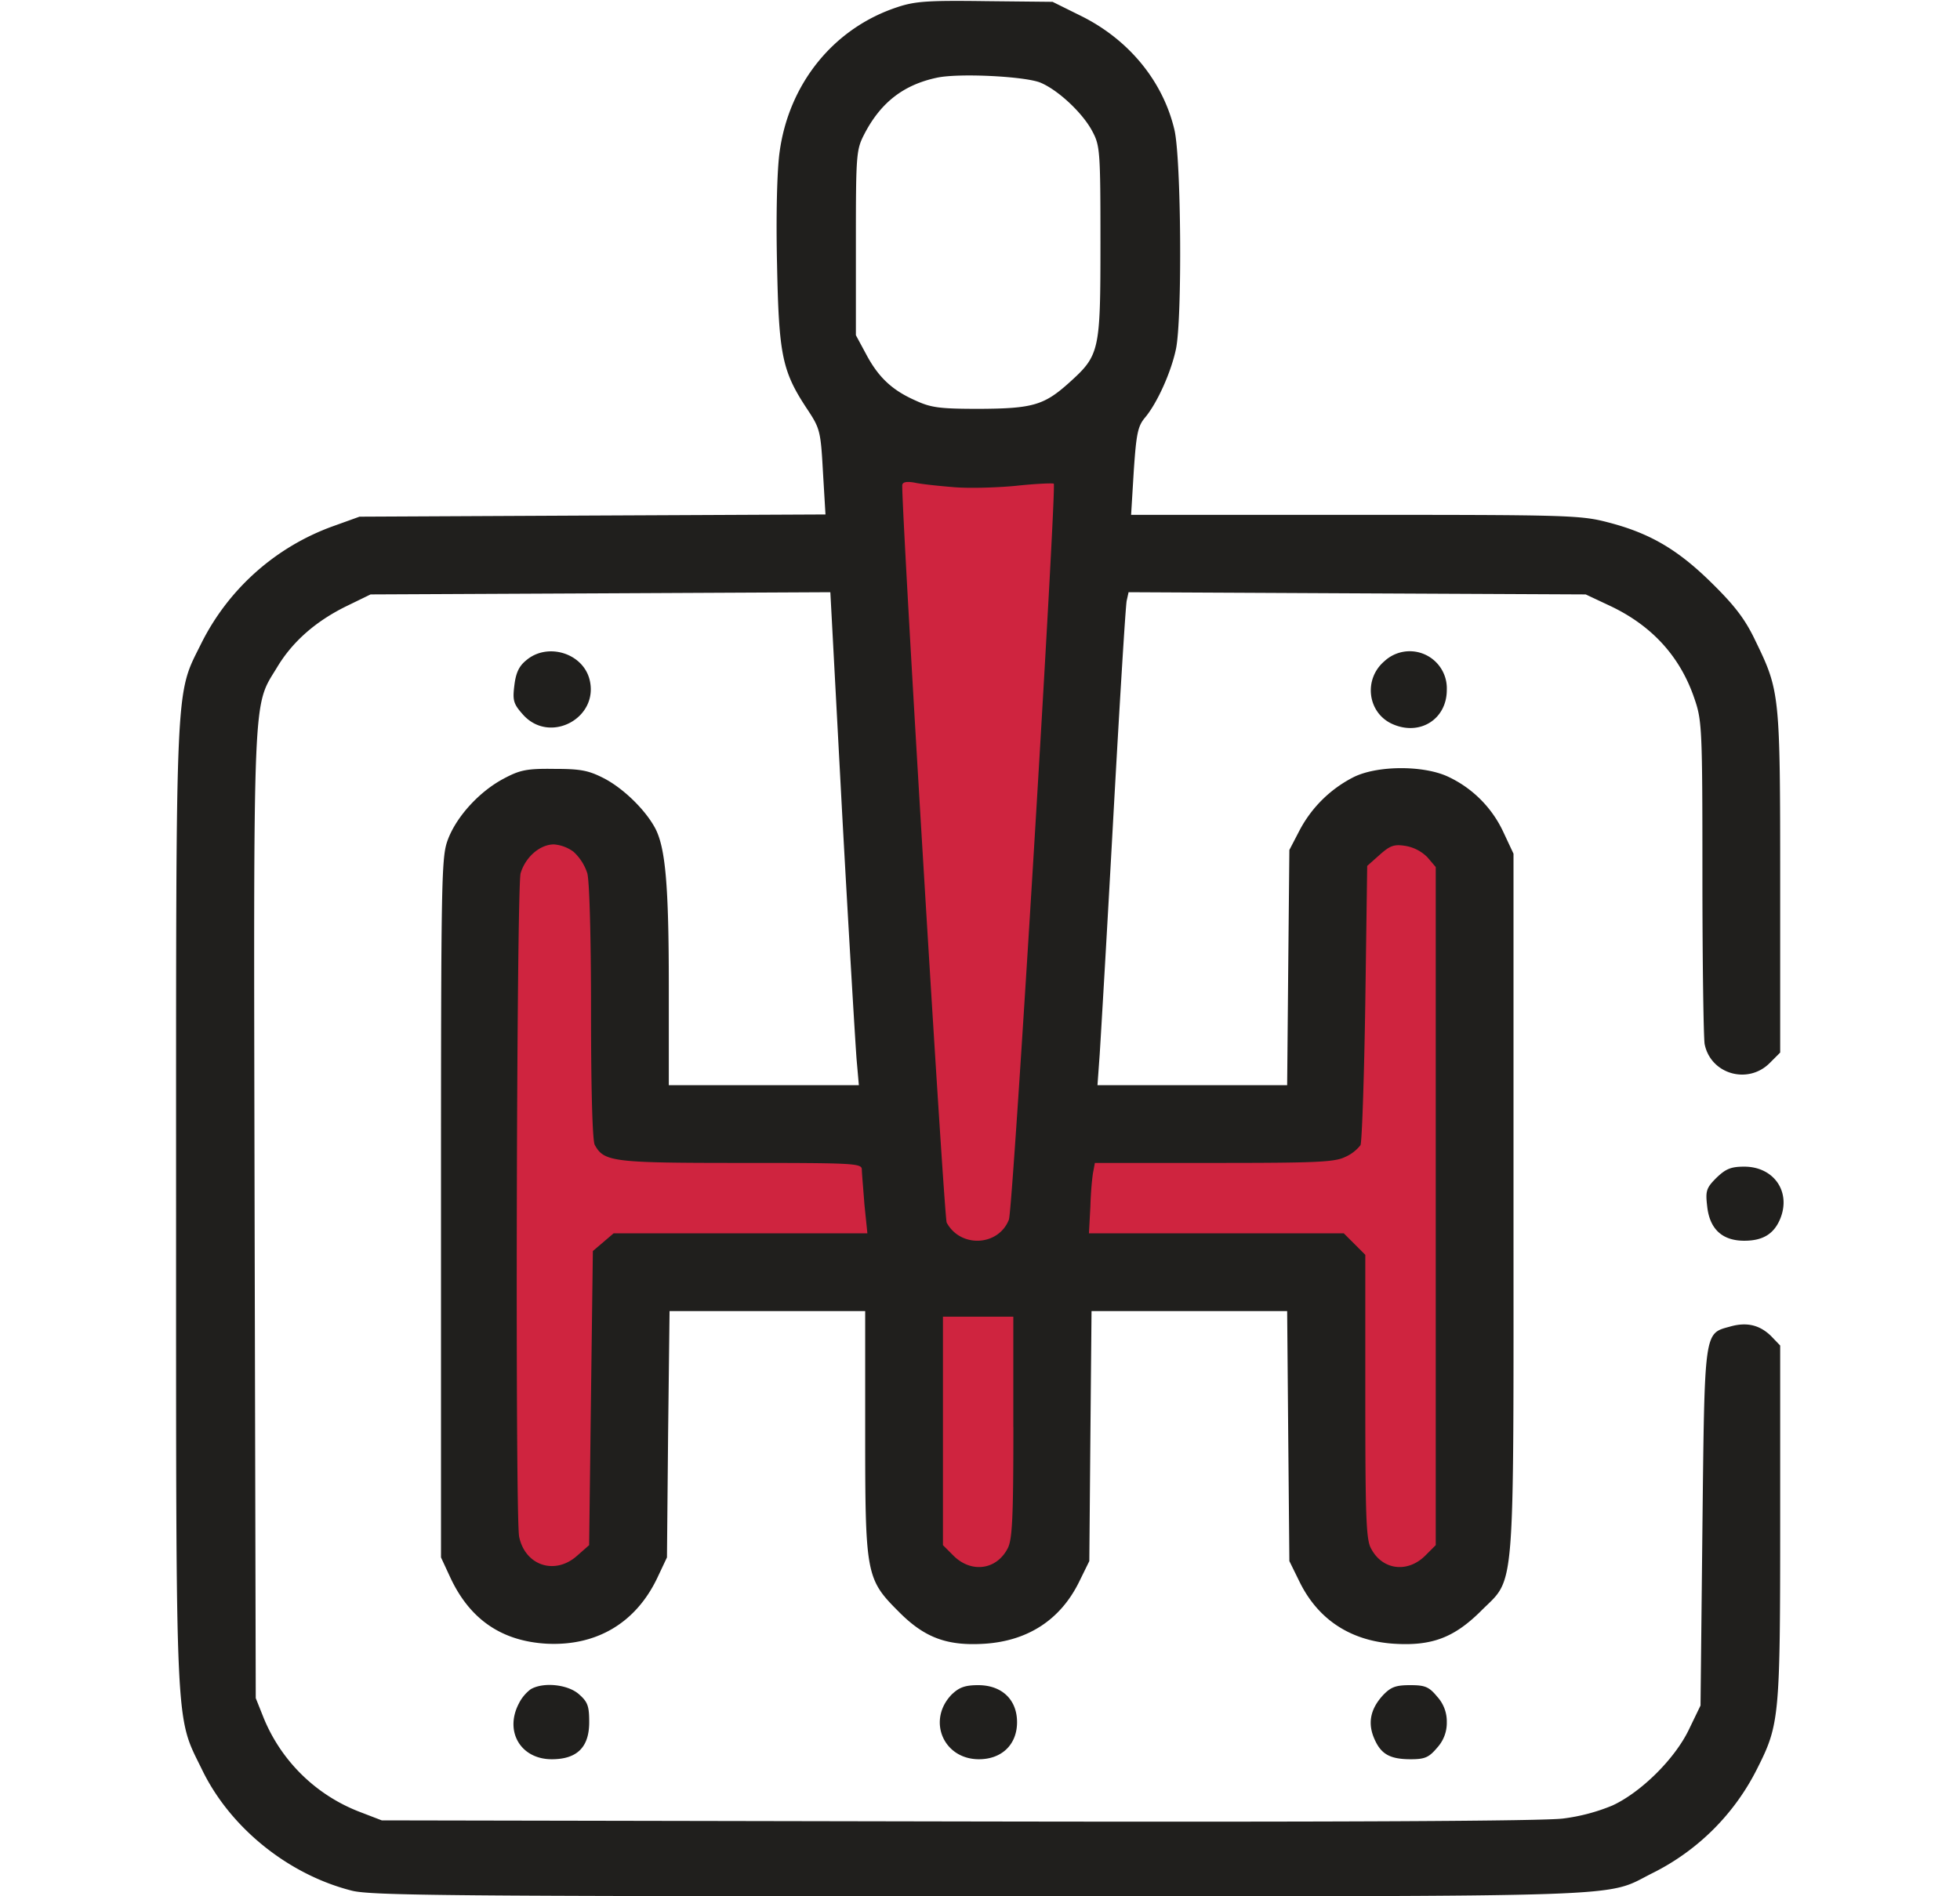 <svg width="31" height="30" fill="none" xmlns="http://www.w3.org/2000/svg"><g clip-path="url(#a)"><path fill="#CF243F" d="M9.289 17.695h12.992v2.168H9.289z"/><path fill="#CF243F" d="M7.59 13.184h2.109v12.07H7.59zM20.773 12.949h2.109v12.012h-2.109zM14.621 20.625h1.465v4.629h-1.465zM13.517 6.738H17.2l-.82 13.125h-2.051l-.812-13.125Z"/><path d="M14.2.111c-1.008.328-1.723 1.207-1.87 2.297-.04.287-.058.996-.04 1.776.029 1.447.081 1.693.486 2.302.193.293.205.34.24.979l.04.674-3.685.017-3.685.018-.422.152a3.752 3.752 0 0 0-2.074 1.84c-.422.855-.405.428-.405 8.906 0 8.502-.017 8.045.416 8.936.446.914 1.366 1.652 2.367 1.904.305.076 1.583.088 9.92.088 10.553 0 9.873.023 10.641-.363a3.687 3.687 0 0 0 1.67-1.67c.346-.686.357-.82.357-3.89v-2.79l-.146-.152c-.182-.176-.387-.223-.65-.147-.41.112-.399.047-.434 3.182l-.03 2.812-.187.387c-.228.469-.762.99-1.207 1.195a3.012 3.012 0 0 1-.78.206c-.31.04-3.468.058-9.574.046l-9.11-.017-.364-.14a2.68 2.68 0 0 1-1.5-1.471l-.129-.323-.018-7.64c-.017-8.444-.035-8.022.358-8.672.24-.399.603-.721 1.09-.961l.386-.188 3.633-.017 3.639-.018.187 3.504c.106 1.928.211 3.68.229 3.897l.035.398H10.578v-1.57c0-1.588-.053-2.174-.21-2.485-.153-.293-.499-.633-.81-.797-.251-.129-.374-.152-.796-.152-.428-.006-.54.018-.791.152-.381.2-.744.592-.885.961-.105.276-.111.522-.111 5.825v5.537l.152.328c.31.656.809.996 1.518 1.037.79.04 1.412-.328 1.752-1.043l.152-.322.018-1.951.023-1.946h3.094v1.899c0 2.261.011 2.338.527 2.853.41.416.768.55 1.371.51.68-.047 1.19-.381 1.483-.973l.164-.334.017-1.98.018-1.975h3.094l.017 1.975.018 1.98.164.334c.293.592.803.926 1.482.973.604.04.955-.094 1.377-.51.557-.562.522-.1.522-6.445v-5.543l-.165-.352a1.806 1.806 0 0 0-.884-.873c-.393-.176-1.108-.17-1.477.012a1.976 1.976 0 0 0-.861.85l-.158.304-.018 1.864-.017 1.857h-3l.035-.486c.017-.264.117-1.957.216-3.762.1-1.805.194-3.34.211-3.416l.03-.135 3.615.018 3.615.017.387.182c.668.316 1.113.809 1.336 1.476.117.34.123.487.123 2.813 0 1.354.018 2.537.035 2.642.094.475.68.645 1.025.305l.17-.17v-2.69c0-2.987-.005-3.028-.392-3.825-.158-.334-.322-.551-.686-.909-.545-.539-.99-.796-1.652-.966-.428-.112-.656-.117-3.996-.117h-3.54l.042-.692c.04-.592.064-.709.176-.844.193-.228.415-.72.492-1.09.1-.486.082-3-.024-3.462-.181-.774-.726-1.436-1.488-1.81l-.44-.218-1.054-.011c-.902-.012-1.113 0-1.395.093Zm2.255 1.196c.281.117.668.48.82.767.123.229.13.31.13 1.764 0 1.728-.012 1.781-.499 2.22-.392.352-.574.405-1.406.41-.639 0-.773-.017-1.025-.134-.37-.164-.586-.37-.78-.738l-.158-.293V3.838c0-1.424.006-1.47.14-1.729.259-.492.616-.767 1.138-.879.345-.076 1.394-.023 1.64.077Zm-1.394 6.398c.228.023.674.012.996-.018.322-.035.597-.046.61-.035.046.041-.645 11.49-.71 11.643-.164.422-.767.451-.984.047-.041-.082-.703-11.051-.703-11.66 0-.053.058-.07.193-.047.1.023.375.052.598.07Zm-5.989 5.771a.79.79 0 0 1 .217.34c.035.13.059 1.02.059 2.198 0 1.248.023 2.021.058 2.097.147.27.282.287 2.315.287 1.775 0 1.904.006 1.91.1 0 .059.023.31.041.557l.047.457H9.705l-.164.14-.164.14-.03 2.327-.029 2.326-.193.17c-.351.31-.82.152-.914-.304-.064-.323-.041-10.26.023-10.495.077-.257.305-.457.528-.457a.6.6 0 0 1 .31.117Zm13.506.088.13.153v10.728l-.17.17c-.282.276-.68.223-.856-.123-.076-.14-.088-.527-.088-2.402v-2.238l-.17-.17-.17-.17H17.223l.023-.428c.006-.229.03-.48.047-.557l.024-.129h1.88c1.594 0 1.91-.011 2.075-.093a.626.626 0 0 0 .246-.188c.023-.053.058-1.072.076-2.256l.03-2.162.198-.176c.164-.146.229-.17.41-.14a.64.64 0 0 1 .346.181Zm-6.55 9.012c0 1.441-.018 1.776-.088 1.916-.176.346-.575.399-.856.123l-.17-.17V20.83h1.113v1.746Z" fill="#201F1D"/><path d="M8.322 10.447c-.117.094-.164.205-.187.399-.03.24-.012.293.14.463.422.468 1.202.052 1.05-.557-.106-.422-.669-.592-1.003-.305ZM21.898 10.459c-.34.287-.27.832.14 1.002.428.181.845-.088.845-.545a.587.587 0 0 0-.985-.457ZM27.148 18.633c-.164.164-.175.21-.146.457.04.357.24.539.586.539.293 0 .468-.106.568-.346.176-.428-.1-.826-.568-.826-.211 0-.293.035-.44.176ZM8.393 26.725a.642.642 0 0 0-.188.228c-.228.44.03.879.522.879.398 0 .592-.188.592-.586 0-.258-.024-.322-.165-.445-.175-.153-.562-.194-.761-.076ZM15.06 26.8c-.403.405-.146 1.032.423 1.032.363 0 .603-.234.603-.586 0-.357-.24-.586-.615-.586-.205 0-.299.035-.41.14ZM21.875 26.818c-.2.217-.246.44-.14.686.105.246.245.328.58.328.222 0 .287-.03.415-.182a.58.58 0 0 0 .153-.404.58.58 0 0 0-.152-.404c-.13-.158-.194-.182-.428-.182-.229 0-.305.03-.428.158Z" fill="#201F1D"/></g><defs><clipPath id="a"><path fill="#fff" transform="translate(.5)" d="M0 0h30v30H0z"/></clipPath></defs></svg>